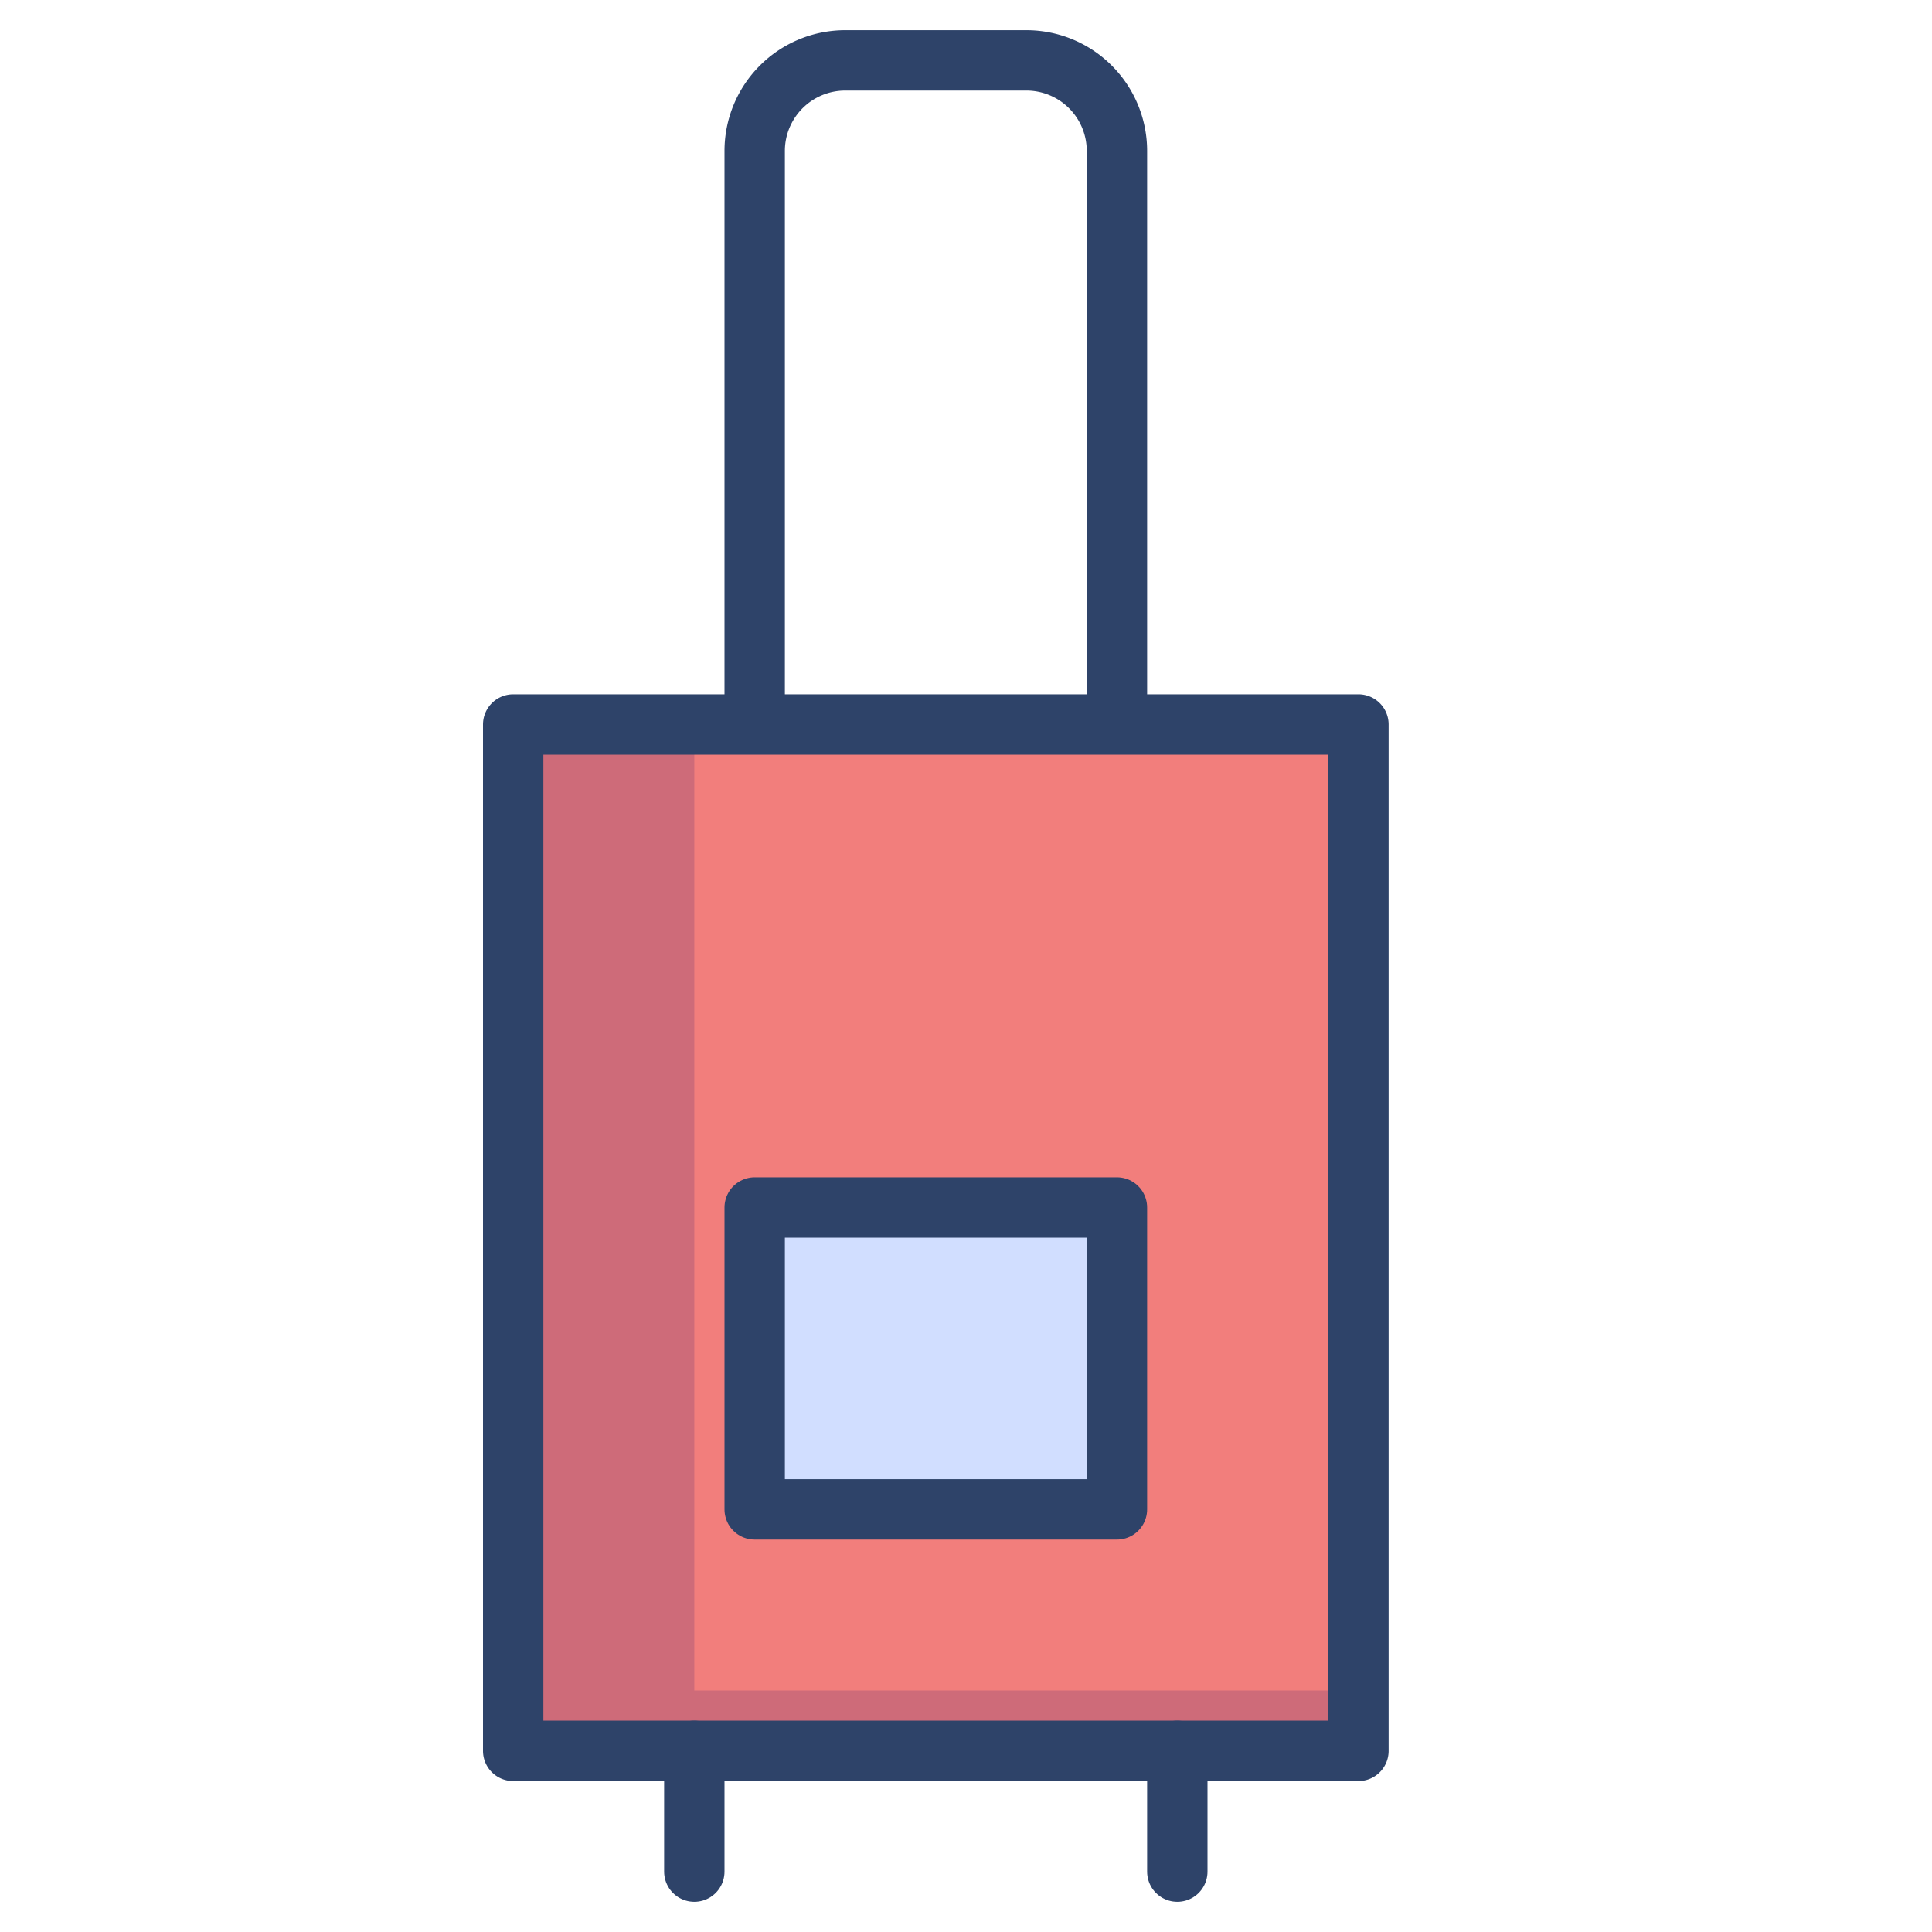 <svg xmlns="http://www.w3.org/2000/svg" viewBox="0 0 64 64" aria-labelledby="title" aria-describedby="desc"><path data-name="layer2" fill="#f27e7c" d="M17 24h28v34H17z"/><path data-name="layer1" fill="#d1deff" d="M25 40h12v10H25z"/><path data-name="opacity" fill="#000064" opacity=".15" d="M23 24h-6v34h28v-2H23V24z"/><path data-name="stroke" fill="none" stroke="#2e4369" stroke-linecap="round" stroke-linejoin="round" stroke-width="2" d="M25 40h12v10H25zm-2 18v4m16-4v4"/><path data-name="stroke" fill="none" stroke="#2e4369" stroke-linecap="round" stroke-linejoin="round" stroke-width="2" d="M17 24h28v34H17zm8 0V5a3 3 0 0 1 3-3h6a3 3 0 0 1 3 3v19"/></svg>